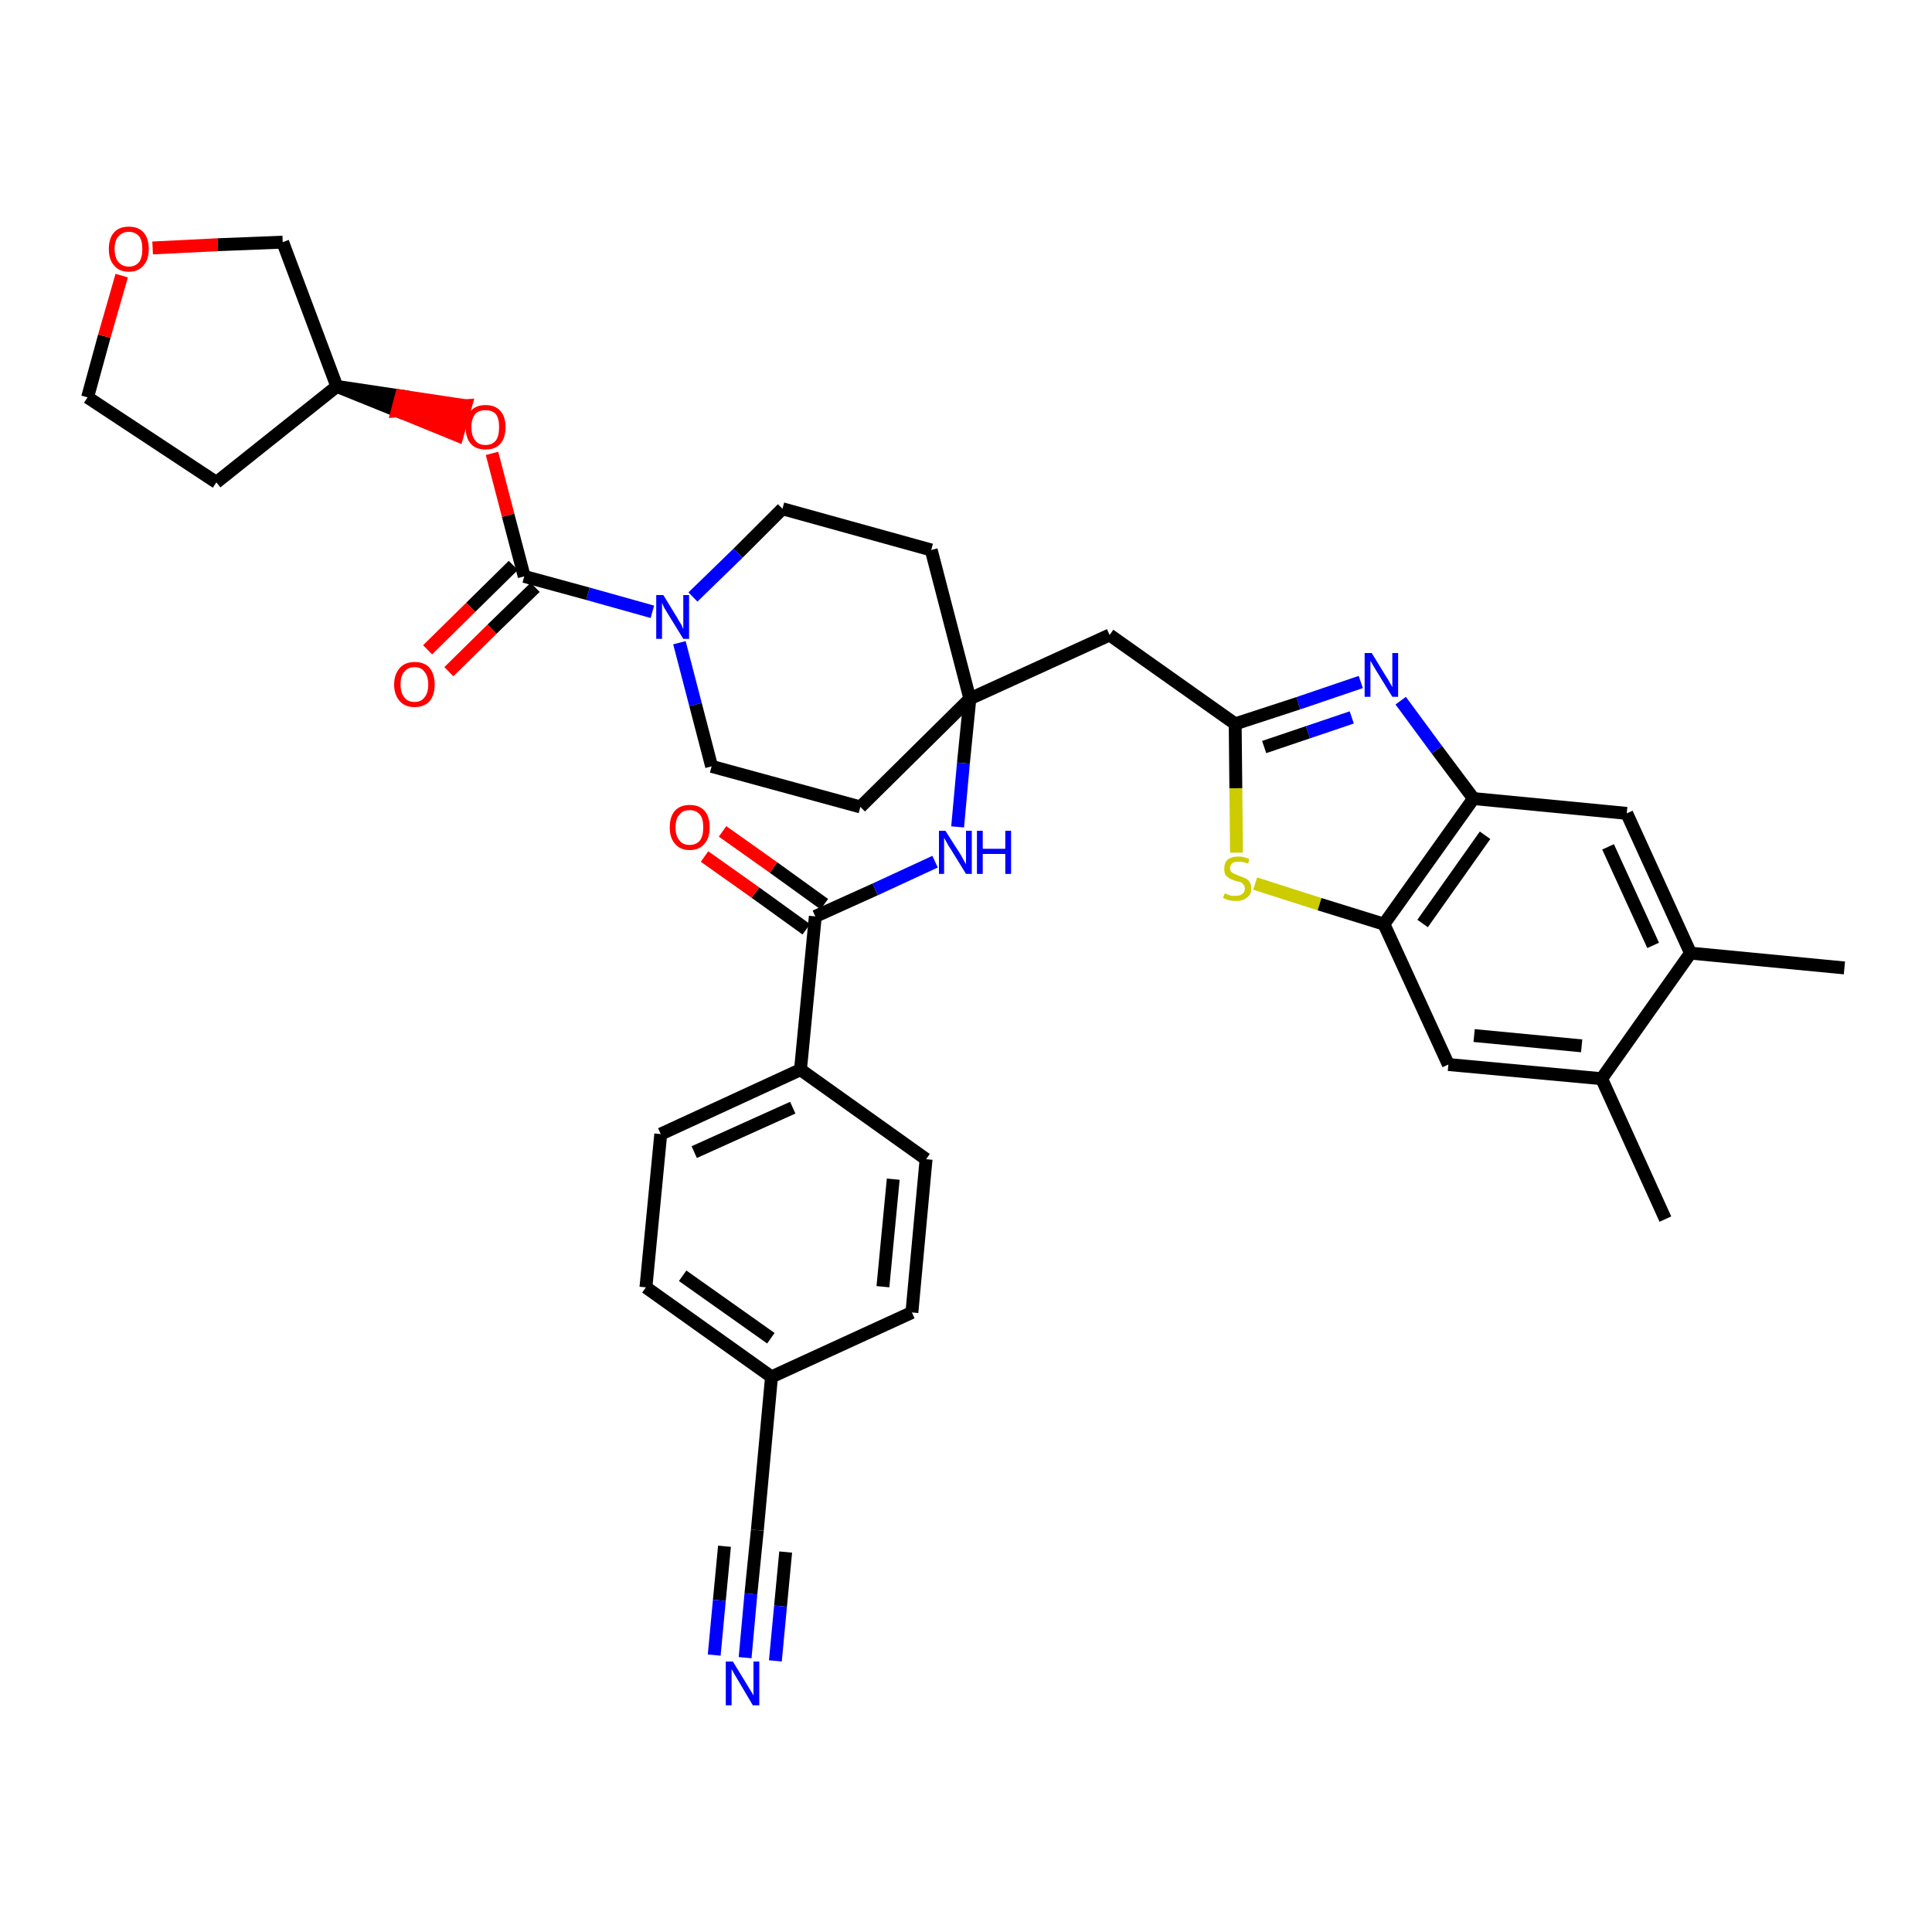 <?xml version='1.0' encoding='iso-8859-1'?>
<svg version='1.1' baseProfile='full'
              xmlns='http://www.w3.org/2000/svg'
                      xmlns:rdkit='http://www.rdkit.org/xml'
                      xmlns:xlink='http://www.w3.org/1999/xlink'
                  xml:space='preserve'
width='300px' height='300px' viewBox='0 0 300 300'>
<!-- END OF HEADER -->
<path class='bond-0 atom-0 atom-1' d='M 286.4,150.3 L 262.5,148.0' style='fill:none;fill-rule:evenodd;stroke:#000000;stroke-width:2.0px;stroke-linecap:butt;stroke-linejoin:miter;stroke-opacity:1' />
<path class='bond-1 atom-1 atom-2' d='M 262.5,148.0 L 252.6,126.3' style='fill:none;fill-rule:evenodd;stroke:#000000;stroke-width:2.0px;stroke-linecap:butt;stroke-linejoin:miter;stroke-opacity:1' />
<path class='bond-1 atom-1 atom-2' d='M 256.7,146.8 L 249.7,131.5' style='fill:none;fill-rule:evenodd;stroke:#000000;stroke-width:2.0px;stroke-linecap:butt;stroke-linejoin:miter;stroke-opacity:1' />
<path class='bond-36 atom-35 atom-1' d='M 248.7,167.5 L 262.5,148.0' style='fill:none;fill-rule:evenodd;stroke:#000000;stroke-width:2.0px;stroke-linecap:butt;stroke-linejoin:miter;stroke-opacity:1' />
<path class='bond-2 atom-2 atom-3' d='M 252.6,126.3 L 228.8,124.0' style='fill:none;fill-rule:evenodd;stroke:#000000;stroke-width:2.0px;stroke-linecap:butt;stroke-linejoin:miter;stroke-opacity:1' />
<path class='bond-3 atom-3 atom-4' d='M 228.8,124.0 L 223.1,116.4' style='fill:none;fill-rule:evenodd;stroke:#000000;stroke-width:2.0px;stroke-linecap:butt;stroke-linejoin:miter;stroke-opacity:1' />
<path class='bond-3 atom-3 atom-4' d='M 223.1,116.4 L 217.5,108.8' style='fill:none;fill-rule:evenodd;stroke:#0000FF;stroke-width:2.0px;stroke-linecap:butt;stroke-linejoin:miter;stroke-opacity:1' />
<path class='bond-37 atom-33 atom-3' d='M 214.9,143.5 L 228.8,124.0' style='fill:none;fill-rule:evenodd;stroke:#000000;stroke-width:2.0px;stroke-linecap:butt;stroke-linejoin:miter;stroke-opacity:1' />
<path class='bond-37 atom-33 atom-3' d='M 220.9,143.4 L 230.6,129.7' style='fill:none;fill-rule:evenodd;stroke:#000000;stroke-width:2.0px;stroke-linecap:butt;stroke-linejoin:miter;stroke-opacity:1' />
<path class='bond-4 atom-4 atom-5' d='M 211.3,105.9 L 201.6,109.2' style='fill:none;fill-rule:evenodd;stroke:#0000FF;stroke-width:2.0px;stroke-linecap:butt;stroke-linejoin:miter;stroke-opacity:1' />
<path class='bond-4 atom-4 atom-5' d='M 201.6,109.2 L 191.8,112.4' style='fill:none;fill-rule:evenodd;stroke:#000000;stroke-width:2.0px;stroke-linecap:butt;stroke-linejoin:miter;stroke-opacity:1' />
<path class='bond-4 atom-4 atom-5' d='M 209.9,111.4 L 203.1,113.7' style='fill:none;fill-rule:evenodd;stroke:#0000FF;stroke-width:2.0px;stroke-linecap:butt;stroke-linejoin:miter;stroke-opacity:1' />
<path class='bond-4 atom-4 atom-5' d='M 203.1,113.7 L 196.3,116.0' style='fill:none;fill-rule:evenodd;stroke:#000000;stroke-width:2.0px;stroke-linecap:butt;stroke-linejoin:miter;stroke-opacity:1' />
<path class='bond-5 atom-5 atom-6' d='M 191.8,112.4 L 172.3,98.6' style='fill:none;fill-rule:evenodd;stroke:#000000;stroke-width:2.0px;stroke-linecap:butt;stroke-linejoin:miter;stroke-opacity:1' />
<path class='bond-31 atom-5 atom-32' d='M 191.8,112.4 L 191.9,122.4' style='fill:none;fill-rule:evenodd;stroke:#000000;stroke-width:2.0px;stroke-linecap:butt;stroke-linejoin:miter;stroke-opacity:1' />
<path class='bond-31 atom-5 atom-32' d='M 191.9,122.4 L 192.0,132.4' style='fill:none;fill-rule:evenodd;stroke:#CCCC00;stroke-width:2.0px;stroke-linecap:butt;stroke-linejoin:miter;stroke-opacity:1' />
<path class='bond-6 atom-6 atom-7' d='M 172.3,98.6 L 150.6,108.5' style='fill:none;fill-rule:evenodd;stroke:#000000;stroke-width:2.0px;stroke-linecap:butt;stroke-linejoin:miter;stroke-opacity:1' />
<path class='bond-7 atom-7 atom-8' d='M 150.6,108.5 L 149.6,118.5' style='fill:none;fill-rule:evenodd;stroke:#000000;stroke-width:2.0px;stroke-linecap:butt;stroke-linejoin:miter;stroke-opacity:1' />
<path class='bond-7 atom-7 atom-8' d='M 149.6,118.5 L 148.7,128.4' style='fill:none;fill-rule:evenodd;stroke:#0000FF;stroke-width:2.0px;stroke-linecap:butt;stroke-linejoin:miter;stroke-opacity:1' />
<path class='bond-18 atom-7 atom-19' d='M 150.6,108.5 L 144.6,85.4' style='fill:none;fill-rule:evenodd;stroke:#000000;stroke-width:2.0px;stroke-linecap:butt;stroke-linejoin:miter;stroke-opacity:1' />
<path class='bond-38 atom-31 atom-7' d='M 133.6,125.3 L 150.6,108.5' style='fill:none;fill-rule:evenodd;stroke:#000000;stroke-width:2.0px;stroke-linecap:butt;stroke-linejoin:miter;stroke-opacity:1' />
<path class='bond-8 atom-8 atom-9' d='M 145.2,133.8 L 135.9,138.1' style='fill:none;fill-rule:evenodd;stroke:#0000FF;stroke-width:2.0px;stroke-linecap:butt;stroke-linejoin:miter;stroke-opacity:1' />
<path class='bond-8 atom-8 atom-9' d='M 135.9,138.1 L 126.6,142.3' style='fill:none;fill-rule:evenodd;stroke:#000000;stroke-width:2.0px;stroke-linecap:butt;stroke-linejoin:miter;stroke-opacity:1' />
<path class='bond-9 atom-9 atom-10' d='M 128.0,140.4 L 120.1,134.7' style='fill:none;fill-rule:evenodd;stroke:#000000;stroke-width:2.0px;stroke-linecap:butt;stroke-linejoin:miter;stroke-opacity:1' />
<path class='bond-9 atom-9 atom-10' d='M 120.1,134.7 L 112.2,129.1' style='fill:none;fill-rule:evenodd;stroke:#FF0000;stroke-width:2.0px;stroke-linecap:butt;stroke-linejoin:miter;stroke-opacity:1' />
<path class='bond-9 atom-9 atom-10' d='M 125.2,144.3 L 117.3,138.6' style='fill:none;fill-rule:evenodd;stroke:#000000;stroke-width:2.0px;stroke-linecap:butt;stroke-linejoin:miter;stroke-opacity:1' />
<path class='bond-9 atom-9 atom-10' d='M 117.3,138.6 L 109.4,133.0' style='fill:none;fill-rule:evenodd;stroke:#FF0000;stroke-width:2.0px;stroke-linecap:butt;stroke-linejoin:miter;stroke-opacity:1' />
<path class='bond-10 atom-9 atom-11' d='M 126.6,142.3 L 124.3,166.1' style='fill:none;fill-rule:evenodd;stroke:#000000;stroke-width:2.0px;stroke-linecap:butt;stroke-linejoin:miter;stroke-opacity:1' />
<path class='bond-11 atom-11 atom-12' d='M 124.3,166.1 L 102.6,176.1' style='fill:none;fill-rule:evenodd;stroke:#000000;stroke-width:2.0px;stroke-linecap:butt;stroke-linejoin:miter;stroke-opacity:1' />
<path class='bond-11 atom-11 atom-12' d='M 123.1,172.0 L 107.8,178.9' style='fill:none;fill-rule:evenodd;stroke:#000000;stroke-width:2.0px;stroke-linecap:butt;stroke-linejoin:miter;stroke-opacity:1' />
<path class='bond-39 atom-18 atom-11' d='M 143.8,180.0 L 124.3,166.1' style='fill:none;fill-rule:evenodd;stroke:#000000;stroke-width:2.0px;stroke-linecap:butt;stroke-linejoin:miter;stroke-opacity:1' />
<path class='bond-12 atom-12 atom-13' d='M 102.6,176.1 L 100.3,199.9' style='fill:none;fill-rule:evenodd;stroke:#000000;stroke-width:2.0px;stroke-linecap:butt;stroke-linejoin:miter;stroke-opacity:1' />
<path class='bond-13 atom-13 atom-14' d='M 100.3,199.9 L 119.8,213.8' style='fill:none;fill-rule:evenodd;stroke:#000000;stroke-width:2.0px;stroke-linecap:butt;stroke-linejoin:miter;stroke-opacity:1' />
<path class='bond-13 atom-13 atom-14' d='M 106.0,198.1 L 119.7,207.8' style='fill:none;fill-rule:evenodd;stroke:#000000;stroke-width:2.0px;stroke-linecap:butt;stroke-linejoin:miter;stroke-opacity:1' />
<path class='bond-14 atom-14 atom-15' d='M 119.8,213.8 L 117.6,237.6' style='fill:none;fill-rule:evenodd;stroke:#000000;stroke-width:2.0px;stroke-linecap:butt;stroke-linejoin:miter;stroke-opacity:1' />
<path class='bond-16 atom-14 atom-17' d='M 119.8,213.8 L 141.6,203.8' style='fill:none;fill-rule:evenodd;stroke:#000000;stroke-width:2.0px;stroke-linecap:butt;stroke-linejoin:miter;stroke-opacity:1' />
<path class='bond-15 atom-15 atom-16' d='M 117.6,237.6 L 116.6,247.5' style='fill:none;fill-rule:evenodd;stroke:#000000;stroke-width:2.0px;stroke-linecap:butt;stroke-linejoin:miter;stroke-opacity:1' />
<path class='bond-15 atom-15 atom-16' d='M 116.6,247.5 L 115.7,257.4' style='fill:none;fill-rule:evenodd;stroke:#0000FF;stroke-width:2.0px;stroke-linecap:butt;stroke-linejoin:miter;stroke-opacity:1' />
<path class='bond-15 atom-15 atom-16' d='M 112.5,240.1 L 111.7,248.5' style='fill:none;fill-rule:evenodd;stroke:#000000;stroke-width:2.0px;stroke-linecap:butt;stroke-linejoin:miter;stroke-opacity:1' />
<path class='bond-15 atom-15 atom-16' d='M 111.7,248.5 L 110.9,257.0' style='fill:none;fill-rule:evenodd;stroke:#0000FF;stroke-width:2.0px;stroke-linecap:butt;stroke-linejoin:miter;stroke-opacity:1' />
<path class='bond-15 atom-15 atom-16' d='M 122.0,241.0 L 121.2,249.4' style='fill:none;fill-rule:evenodd;stroke:#000000;stroke-width:2.0px;stroke-linecap:butt;stroke-linejoin:miter;stroke-opacity:1' />
<path class='bond-15 atom-15 atom-16' d='M 121.2,249.4 L 120.4,257.9' style='fill:none;fill-rule:evenodd;stroke:#0000FF;stroke-width:2.0px;stroke-linecap:butt;stroke-linejoin:miter;stroke-opacity:1' />
<path class='bond-17 atom-17 atom-18' d='M 141.6,203.8 L 143.8,180.0' style='fill:none;fill-rule:evenodd;stroke:#000000;stroke-width:2.0px;stroke-linecap:butt;stroke-linejoin:miter;stroke-opacity:1' />
<path class='bond-17 atom-17 atom-18' d='M 137.1,199.8 L 138.7,183.1' style='fill:none;fill-rule:evenodd;stroke:#000000;stroke-width:2.0px;stroke-linecap:butt;stroke-linejoin:miter;stroke-opacity:1' />
<path class='bond-19 atom-19 atom-20' d='M 144.6,85.4 L 121.5,79.0' style='fill:none;fill-rule:evenodd;stroke:#000000;stroke-width:2.0px;stroke-linecap:butt;stroke-linejoin:miter;stroke-opacity:1' />
<path class='bond-20 atom-20 atom-21' d='M 121.5,79.0 L 114.6,85.9' style='fill:none;fill-rule:evenodd;stroke:#000000;stroke-width:2.0px;stroke-linecap:butt;stroke-linejoin:miter;stroke-opacity:1' />
<path class='bond-20 atom-20 atom-21' d='M 114.6,85.9 L 107.6,92.7' style='fill:none;fill-rule:evenodd;stroke:#0000FF;stroke-width:2.0px;stroke-linecap:butt;stroke-linejoin:miter;stroke-opacity:1' />
<path class='bond-21 atom-21 atom-22' d='M 101.3,95.0 L 91.3,92.2' style='fill:none;fill-rule:evenodd;stroke:#0000FF;stroke-width:2.0px;stroke-linecap:butt;stroke-linejoin:miter;stroke-opacity:1' />
<path class='bond-21 atom-21 atom-22' d='M 91.3,92.2 L 81.4,89.5' style='fill:none;fill-rule:evenodd;stroke:#000000;stroke-width:2.0px;stroke-linecap:butt;stroke-linejoin:miter;stroke-opacity:1' />
<path class='bond-29 atom-21 atom-30' d='M 105.5,99.8 L 108.0,109.4' style='fill:none;fill-rule:evenodd;stroke:#0000FF;stroke-width:2.0px;stroke-linecap:butt;stroke-linejoin:miter;stroke-opacity:1' />
<path class='bond-29 atom-21 atom-30' d='M 108.0,109.4 L 110.5,119.0' style='fill:none;fill-rule:evenodd;stroke:#000000;stroke-width:2.0px;stroke-linecap:butt;stroke-linejoin:miter;stroke-opacity:1' />
<path class='bond-22 atom-22 atom-23' d='M 79.7,87.8 L 73.1,94.3' style='fill:none;fill-rule:evenodd;stroke:#000000;stroke-width:2.0px;stroke-linecap:butt;stroke-linejoin:miter;stroke-opacity:1' />
<path class='bond-22 atom-22 atom-23' d='M 73.1,94.3 L 66.4,100.9' style='fill:none;fill-rule:evenodd;stroke:#FF0000;stroke-width:2.0px;stroke-linecap:butt;stroke-linejoin:miter;stroke-opacity:1' />
<path class='bond-22 atom-22 atom-23' d='M 83.1,91.2 L 76.4,97.7' style='fill:none;fill-rule:evenodd;stroke:#000000;stroke-width:2.0px;stroke-linecap:butt;stroke-linejoin:miter;stroke-opacity:1' />
<path class='bond-22 atom-22 atom-23' d='M 76.4,97.7 L 69.7,104.3' style='fill:none;fill-rule:evenodd;stroke:#FF0000;stroke-width:2.0px;stroke-linecap:butt;stroke-linejoin:miter;stroke-opacity:1' />
<path class='bond-23 atom-22 atom-24' d='M 81.4,89.5 L 78.9,80.0' style='fill:none;fill-rule:evenodd;stroke:#000000;stroke-width:2.0px;stroke-linecap:butt;stroke-linejoin:miter;stroke-opacity:1' />
<path class='bond-23 atom-22 atom-24' d='M 78.9,80.0 L 76.4,70.4' style='fill:none;fill-rule:evenodd;stroke:#FF0000;stroke-width:2.0px;stroke-linecap:butt;stroke-linejoin:miter;stroke-opacity:1' />
<path class='bond-24 atom-25 atom-24' d='M 52.3,60.0 L 61.7,63.8 L 62.3,61.5 Z' style='fill:#000000;fill-rule:evenodd;fill-opacity:1;stroke:#000000;stroke-width:2.0px;stroke-linecap:butt;stroke-linejoin:miter;stroke-opacity:1;' />
<path class='bond-24 atom-25 atom-24' d='M 61.7,63.8 L 72.3,63.0 L 71.0,67.6 Z' style='fill:#FF0000;fill-rule:evenodd;fill-opacity:1;stroke:#FF0000;stroke-width:2.0px;stroke-linecap:butt;stroke-linejoin:miter;stroke-opacity:1;' />
<path class='bond-24 atom-25 atom-24' d='M 61.7,63.8 L 62.3,61.5 L 72.3,63.0 Z' style='fill:#FF0000;fill-rule:evenodd;fill-opacity:1;stroke:#FF0000;stroke-width:2.0px;stroke-linecap:butt;stroke-linejoin:miter;stroke-opacity:1;' />
<path class='bond-25 atom-25 atom-26' d='M 52.3,60.0 L 33.6,74.9' style='fill:none;fill-rule:evenodd;stroke:#000000;stroke-width:2.0px;stroke-linecap:butt;stroke-linejoin:miter;stroke-opacity:1' />
<path class='bond-40 atom-29 atom-25' d='M 43.9,37.6 L 52.3,60.0' style='fill:none;fill-rule:evenodd;stroke:#000000;stroke-width:2.0px;stroke-linecap:butt;stroke-linejoin:miter;stroke-opacity:1' />
<path class='bond-26 atom-26 atom-27' d='M 33.6,74.9 L 13.6,61.7' style='fill:none;fill-rule:evenodd;stroke:#000000;stroke-width:2.0px;stroke-linecap:butt;stroke-linejoin:miter;stroke-opacity:1' />
<path class='bond-27 atom-27 atom-28' d='M 13.6,61.7 L 16.2,52.2' style='fill:none;fill-rule:evenodd;stroke:#000000;stroke-width:2.0px;stroke-linecap:butt;stroke-linejoin:miter;stroke-opacity:1' />
<path class='bond-27 atom-27 atom-28' d='M 16.2,52.2 L 18.9,42.8' style='fill:none;fill-rule:evenodd;stroke:#FF0000;stroke-width:2.0px;stroke-linecap:butt;stroke-linejoin:miter;stroke-opacity:1' />
<path class='bond-28 atom-28 atom-29' d='M 23.7,38.5 L 33.8,38.0' style='fill:none;fill-rule:evenodd;stroke:#FF0000;stroke-width:2.0px;stroke-linecap:butt;stroke-linejoin:miter;stroke-opacity:1' />
<path class='bond-28 atom-28 atom-29' d='M 33.8,38.0 L 43.9,37.6' style='fill:none;fill-rule:evenodd;stroke:#000000;stroke-width:2.0px;stroke-linecap:butt;stroke-linejoin:miter;stroke-opacity:1' />
<path class='bond-30 atom-30 atom-31' d='M 110.5,119.0 L 133.6,125.3' style='fill:none;fill-rule:evenodd;stroke:#000000;stroke-width:2.0px;stroke-linecap:butt;stroke-linejoin:miter;stroke-opacity:1' />
<path class='bond-32 atom-32 atom-33' d='M 194.9,137.2 L 204.9,140.4' style='fill:none;fill-rule:evenodd;stroke:#CCCC00;stroke-width:2.0px;stroke-linecap:butt;stroke-linejoin:miter;stroke-opacity:1' />
<path class='bond-32 atom-32 atom-33' d='M 204.9,140.4 L 214.9,143.5' style='fill:none;fill-rule:evenodd;stroke:#000000;stroke-width:2.0px;stroke-linecap:butt;stroke-linejoin:miter;stroke-opacity:1' />
<path class='bond-33 atom-33 atom-34' d='M 214.9,143.5 L 224.9,165.3' style='fill:none;fill-rule:evenodd;stroke:#000000;stroke-width:2.0px;stroke-linecap:butt;stroke-linejoin:miter;stroke-opacity:1' />
<path class='bond-34 atom-34 atom-35' d='M 224.9,165.3 L 248.7,167.5' style='fill:none;fill-rule:evenodd;stroke:#000000;stroke-width:2.0px;stroke-linecap:butt;stroke-linejoin:miter;stroke-opacity:1' />
<path class='bond-34 atom-34 atom-35' d='M 228.9,160.8 L 245.6,162.4' style='fill:none;fill-rule:evenodd;stroke:#000000;stroke-width:2.0px;stroke-linecap:butt;stroke-linejoin:miter;stroke-opacity:1' />
<path class='bond-35 atom-35 atom-36' d='M 248.7,167.5 L 258.6,189.3' style='fill:none;fill-rule:evenodd;stroke:#000000;stroke-width:2.0px;stroke-linecap:butt;stroke-linejoin:miter;stroke-opacity:1' />
<path  class='atom-4' d='M 213.0 101.4
L 215.2 105.0
Q 215.5 105.4, 215.8 106.0
Q 216.2 106.7, 216.2 106.7
L 216.2 101.4
L 217.1 101.4
L 217.1 108.2
L 216.2 108.2
L 213.8 104.3
Q 213.5 103.8, 213.2 103.3
Q 212.9 102.8, 212.8 102.6
L 212.8 108.2
L 211.9 108.2
L 211.9 101.4
L 213.0 101.4
' fill='#0000FF'/>
<path  class='atom-8' d='M 146.8 129.0
L 149.1 132.6
Q 149.3 132.9, 149.6 133.5
Q 150.0 134.2, 150.0 134.2
L 150.0 129.0
L 150.9 129.0
L 150.9 135.7
L 150.0 135.7
L 147.6 131.8
Q 147.3 131.4, 147.0 130.8
Q 146.7 130.3, 146.6 130.1
L 146.6 135.7
L 145.8 135.7
L 145.8 129.0
L 146.8 129.0
' fill='#0000FF'/>
<path  class='atom-8' d='M 151.7 129.0
L 152.6 129.0
L 152.6 131.8
L 156.1 131.8
L 156.1 129.0
L 157.0 129.0
L 157.0 135.7
L 156.1 135.7
L 156.1 132.6
L 152.6 132.6
L 152.6 135.7
L 151.7 135.7
L 151.7 129.0
' fill='#0000FF'/>
<path  class='atom-10' d='M 104.0 128.5
Q 104.0 126.8, 104.8 125.9
Q 105.6 125.0, 107.1 125.0
Q 108.6 125.0, 109.4 125.9
Q 110.2 126.8, 110.2 128.5
Q 110.2 130.1, 109.4 131.0
Q 108.6 132.0, 107.1 132.0
Q 105.6 132.0, 104.8 131.0
Q 104.0 130.1, 104.0 128.5
M 107.1 131.2
Q 108.1 131.2, 108.7 130.5
Q 109.2 129.8, 109.2 128.5
Q 109.2 127.1, 108.7 126.5
Q 108.1 125.8, 107.1 125.8
Q 106.0 125.8, 105.5 126.5
Q 104.9 127.1, 104.9 128.5
Q 104.9 129.8, 105.5 130.5
Q 106.0 131.2, 107.1 131.2
' fill='#FF0000'/>
<path  class='atom-16' d='M 113.8 258.0
L 116.0 261.6
Q 116.2 261.9, 116.6 262.6
Q 117.0 263.2, 117.0 263.3
L 117.0 258.0
L 117.9 258.0
L 117.9 264.8
L 116.9 264.8
L 114.6 260.9
Q 114.3 260.4, 114.0 259.9
Q 113.7 259.3, 113.6 259.2
L 113.6 264.8
L 112.7 264.8
L 112.7 258.0
L 113.8 258.0
' fill='#0000FF'/>
<path  class='atom-21' d='M 103.0 92.4
L 105.2 96.0
Q 105.4 96.4, 105.8 97.0
Q 106.1 97.7, 106.1 97.7
L 106.1 92.4
L 107.0 92.4
L 107.0 99.2
L 106.1 99.2
L 103.7 95.3
Q 103.4 94.8, 103.1 94.3
Q 102.9 93.8, 102.8 93.6
L 102.8 99.2
L 101.9 99.2
L 101.9 92.4
L 103.0 92.4
' fill='#0000FF'/>
<path  class='atom-23' d='M 61.2 106.3
Q 61.2 104.7, 62.1 103.7
Q 62.9 102.8, 64.4 102.8
Q 65.9 102.8, 66.7 103.7
Q 67.5 104.7, 67.5 106.3
Q 67.5 107.9, 66.7 108.9
Q 65.8 109.8, 64.4 109.8
Q 62.9 109.8, 62.1 108.9
Q 61.2 107.9, 61.2 106.3
M 64.4 109.0
Q 65.4 109.0, 65.9 108.3
Q 66.5 107.6, 66.5 106.3
Q 66.5 105.0, 65.9 104.3
Q 65.4 103.6, 64.4 103.6
Q 63.3 103.6, 62.8 104.3
Q 62.2 104.9, 62.2 106.3
Q 62.2 107.6, 62.8 108.3
Q 63.3 109.0, 64.4 109.0
' fill='#FF0000'/>
<path  class='atom-24' d='M 72.3 66.3
Q 72.3 64.7, 73.1 63.8
Q 73.9 62.9, 75.4 62.9
Q 76.9 62.9, 77.7 63.8
Q 78.5 64.7, 78.5 66.3
Q 78.5 68.0, 77.7 68.9
Q 76.9 69.8, 75.4 69.8
Q 73.9 69.8, 73.1 68.9
Q 72.3 68.0, 72.3 66.3
M 75.4 69.1
Q 76.4 69.1, 77.0 68.4
Q 77.5 67.7, 77.5 66.3
Q 77.5 65.0, 77.0 64.3
Q 76.4 63.7, 75.4 63.7
Q 74.3 63.7, 73.8 64.3
Q 73.2 65.0, 73.2 66.3
Q 73.2 67.7, 73.8 68.4
Q 74.3 69.1, 75.4 69.1
' fill='#FF0000'/>
<path  class='atom-28' d='M 16.9 38.7
Q 16.9 37.0, 17.7 36.1
Q 18.5 35.2, 20.0 35.2
Q 21.5 35.2, 22.3 36.1
Q 23.1 37.0, 23.1 38.7
Q 23.1 40.3, 22.3 41.2
Q 21.5 42.2, 20.0 42.2
Q 18.5 42.2, 17.7 41.2
Q 16.9 40.3, 16.9 38.7
M 20.0 41.4
Q 21.0 41.4, 21.6 40.7
Q 22.1 40.0, 22.1 38.7
Q 22.1 37.3, 21.6 36.7
Q 21.0 36.0, 20.0 36.0
Q 19.0 36.0, 18.4 36.7
Q 17.8 37.3, 17.8 38.7
Q 17.8 40.0, 18.4 40.7
Q 19.0 41.4, 20.0 41.4
' fill='#FF0000'/>
<path  class='atom-32' d='M 190.2 138.7
Q 190.2 138.7, 190.6 138.9
Q 190.9 139.0, 191.2 139.1
Q 191.6 139.1, 191.9 139.1
Q 192.6 139.1, 192.9 138.8
Q 193.3 138.5, 193.3 138.0
Q 193.3 137.6, 193.1 137.4
Q 192.9 137.1, 192.7 137.0
Q 192.4 136.9, 191.9 136.8
Q 191.3 136.6, 190.9 136.4
Q 190.6 136.2, 190.3 135.9
Q 190.1 135.5, 190.1 134.9
Q 190.1 134.0, 190.6 133.5
Q 191.2 133.0, 192.4 133.0
Q 193.1 133.0, 194.0 133.4
L 193.8 134.1
Q 193.0 133.8, 192.4 133.8
Q 191.7 133.8, 191.4 134.0
Q 191.0 134.3, 191.0 134.8
Q 191.0 135.1, 191.2 135.4
Q 191.4 135.6, 191.7 135.7
Q 191.9 135.8, 192.4 136.0
Q 193.0 136.2, 193.4 136.4
Q 193.7 136.5, 194.0 136.9
Q 194.3 137.3, 194.3 138.0
Q 194.3 138.9, 193.6 139.4
Q 193.0 139.9, 192.0 139.9
Q 191.4 139.9, 190.9 139.8
Q 190.4 139.7, 189.9 139.4
L 190.2 138.7
' fill='#CCCC00'/>
</svg>
